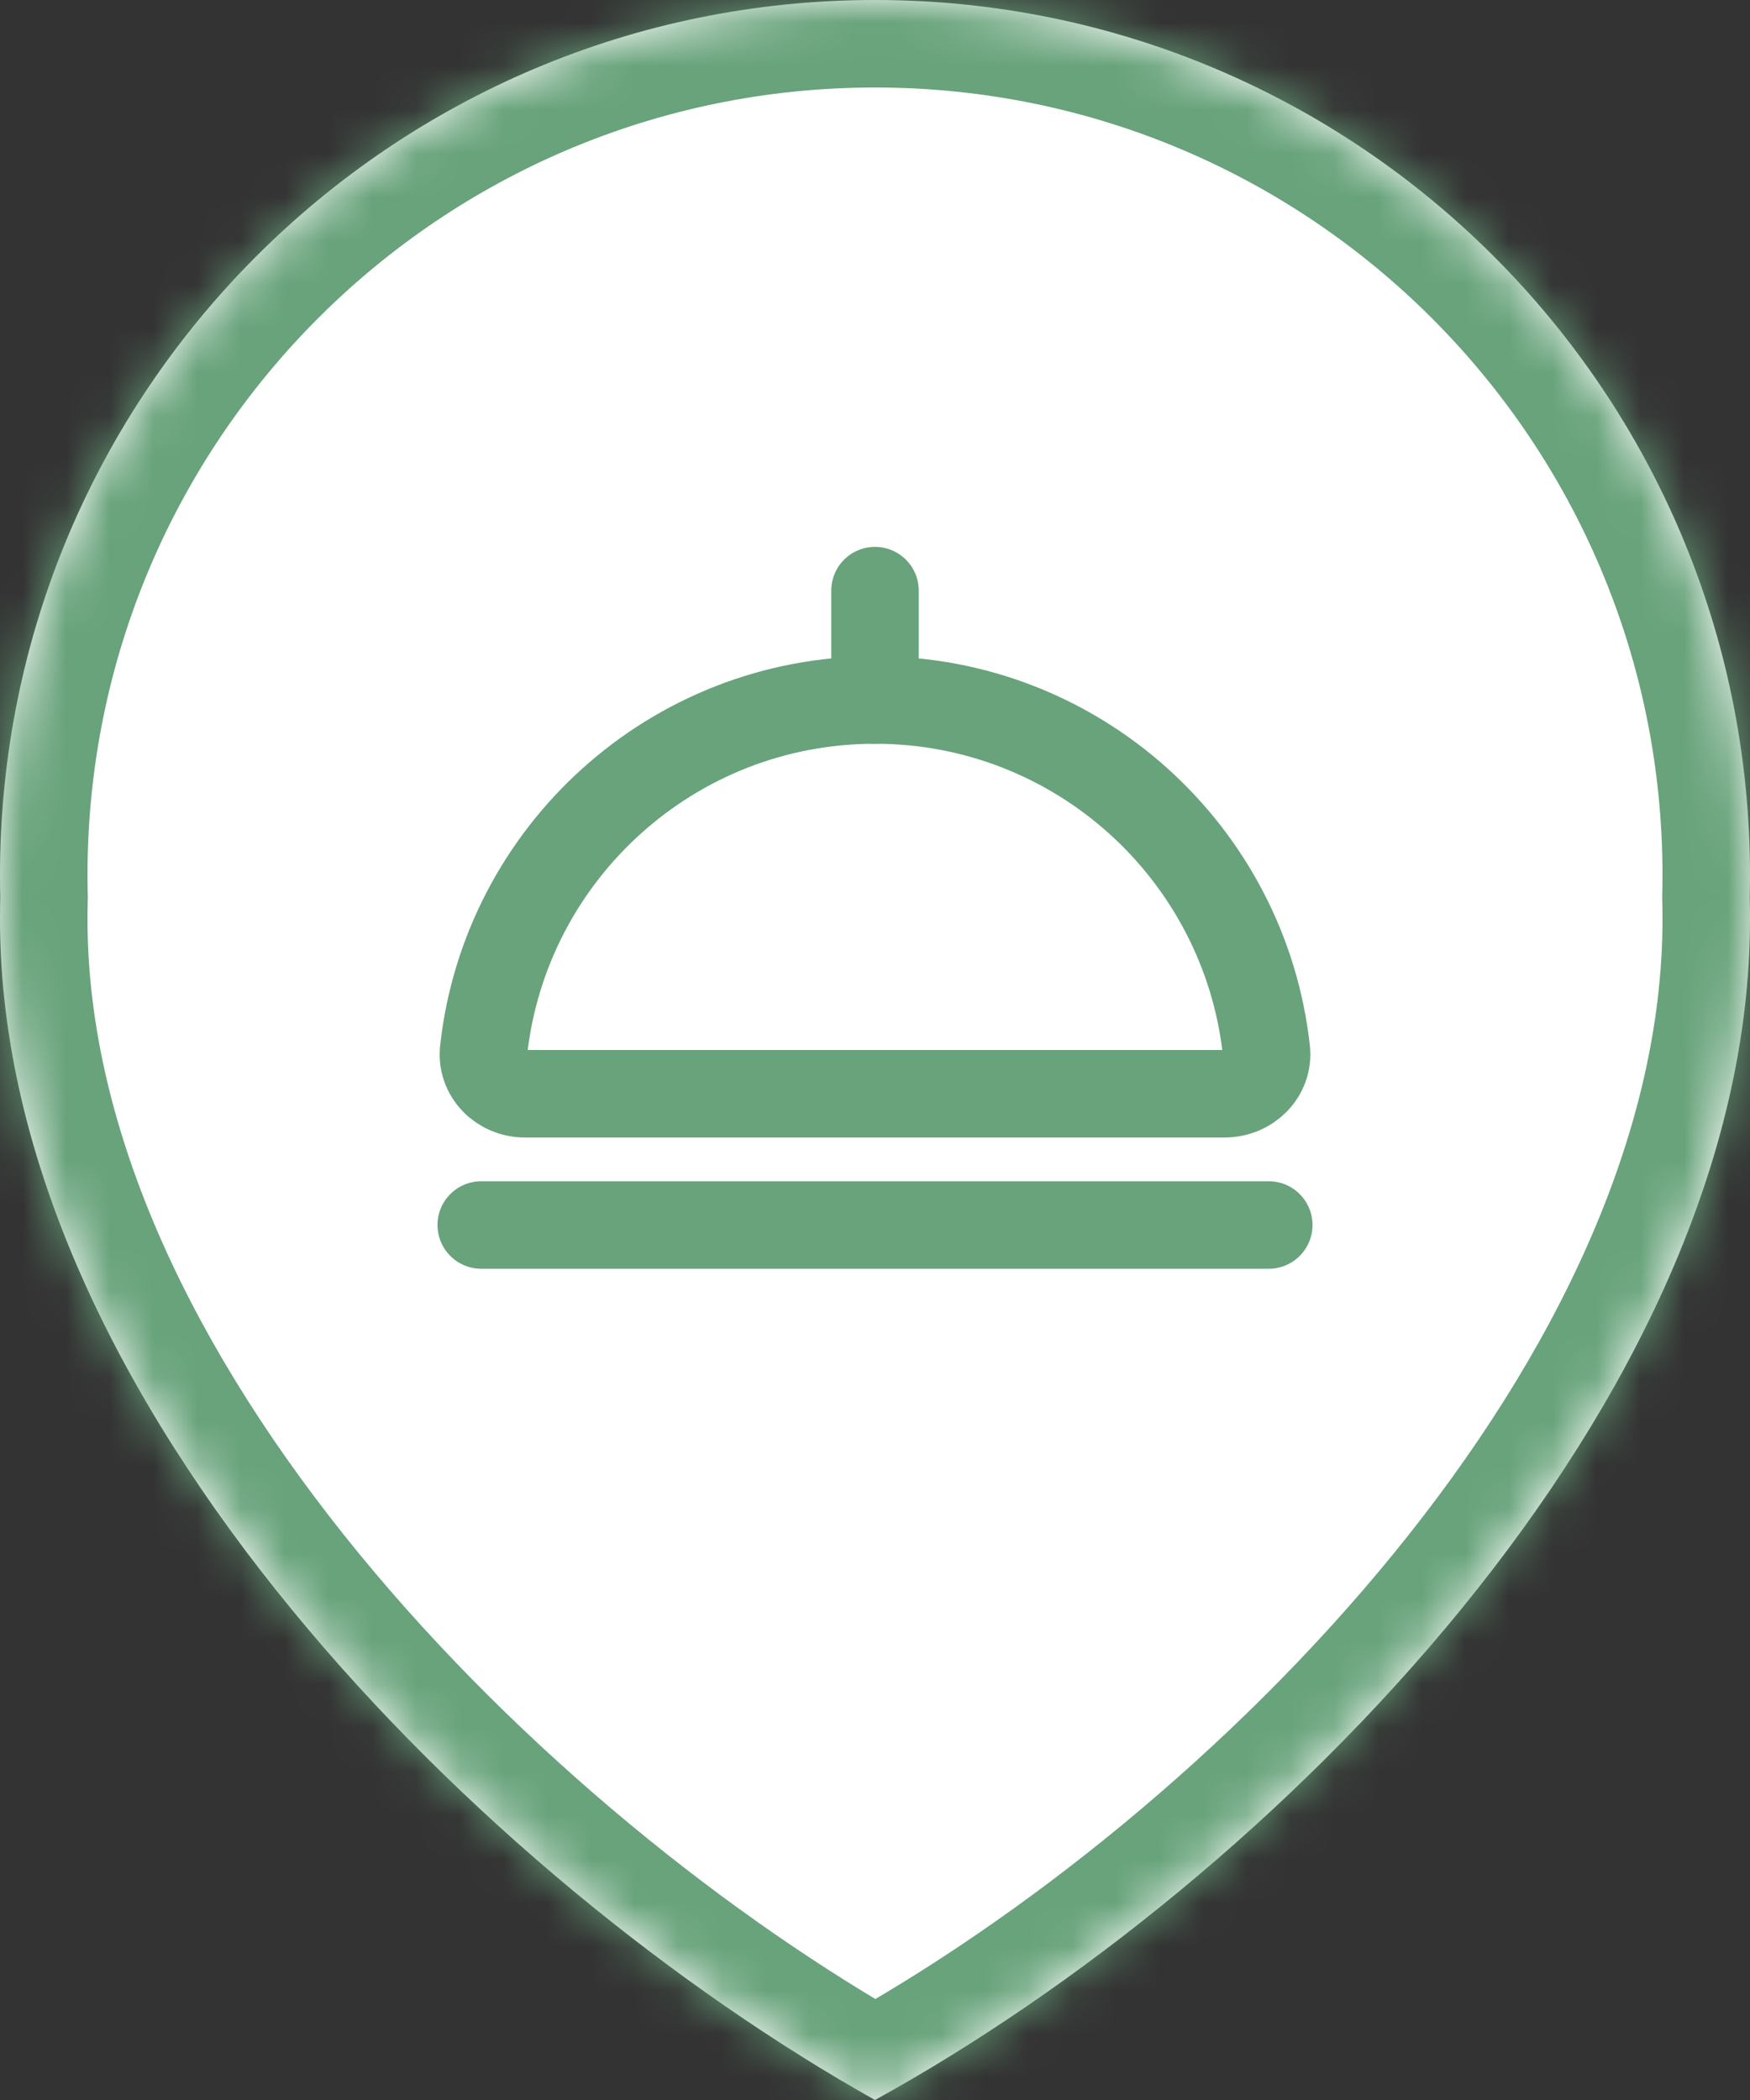 <svg width="40" height="48" viewBox="0 0 40 48" fill="none" xmlns="http://www.w3.org/2000/svg">
<rect x="0" y="0" width="40" height="48" fill="#333333" stroke="none"/>
<mask id="path-1-inside-1_404_9865" fill="white">
<path fill-rule="evenodd" clip-rule="evenodd" d="M39.994 20.506C39.998 20.338 40 20.169 40 20C40 8.954 31.046 0 20 0C8.954 0 0 8.954 0 20C0 20.169 0.002 20.338 0.006 20.506C0.002 20.674 0 20.843 0 21.012C0 32.058 11.081 43 20 48C29.081 43 40 32.058 40 21.012C40 20.843 39.998 20.674 39.994 20.506Z"/>
</mask>
<path fill-rule="evenodd" clip-rule="evenodd" d="M39.994 20.506C39.998 20.338 40 20.169 40 20C40 8.954 31.046 0 20 0C8.954 0 0 8.954 0 20C0 20.169 0.002 20.338 0.006 20.506C0.002 20.674 0 20.843 0 21.012C0 32.058 11.081 43 20 48C29.081 43 40 32.058 40 21.012C40 20.843 39.998 20.674 39.994 20.506Z" fill="white"/>
<path d="M39.994 20.506L37.994 20.456L37.993 20.506L37.994 20.556L39.994 20.506ZM0.006 20.506L2.006 20.556L2.007 20.506L2.006 20.457L0.006 20.506ZM20 48L19.022 49.745L19.991 50.288L20.965 49.752L20 48ZM38 20C38 20.153 37.998 20.305 37.994 20.456L41.993 20.556C41.998 20.371 42 20.186 42 20H38ZM20 2C29.941 2 38 10.059 38 20H42C42 7.85 32.15 -2 20 -2V2ZM2 20C2 10.059 10.059 2 20 2V-2C7.85 -2 -2 7.85 -2 20H2ZM2.006 20.457C2.002 20.305 2 20.153 2 20H-2C-2 20.186 -1.998 20.371 -1.993 20.556L2.006 20.457ZM2 21.012C2 20.86 2.002 20.708 2.006 20.556L-1.993 20.457C-1.998 20.641 -2 20.827 -2 21.012H2ZM20.978 46.255C16.723 43.87 11.92 40.043 8.202 35.506C4.463 30.943 2 25.885 2 21.012H-2C-2 27.185 1.077 33.121 5.108 38.041C9.161 42.986 14.357 47.13 19.022 49.745L20.978 46.255ZM38 21.012C38 25.893 35.569 30.953 31.855 35.51C28.16 40.043 23.362 43.866 19.035 46.248L20.965 49.752C25.719 47.134 30.921 42.986 34.956 38.037C38.971 33.111 42 27.177 42 21.012H38ZM37.994 20.556C37.998 20.708 38 20.86 38 21.012H42C42 20.827 41.998 20.641 41.993 20.456L37.994 20.556Z" fill="#68A37B" mask="url(#path-1-inside-1_404_9865)"/>
<circle cx="20" cy="20" r="16" fill="white"/>
<path d="M28.945 24.002C29.006 24.551 28.545 25 27.992 25C20.379 25 24.773 25 20 25C20 25 20 25 20 25C20 25 14.998 25 11.998 25C11.446 25 10.994 24.551 11.055 24.002C11.552 19.501 15.367 16 20 16C24.633 16 28.448 19.501 28.945 24.002Z" stroke="#68A37B" stroke-width="2"/>
<path d="M20 13.5V16" stroke="#68A37B" stroke-width="2" stroke-linecap="round"/>
<path d="M11 28L29 28" stroke="#68A37B" stroke-width="2" stroke-linecap="round"/>
</svg>
